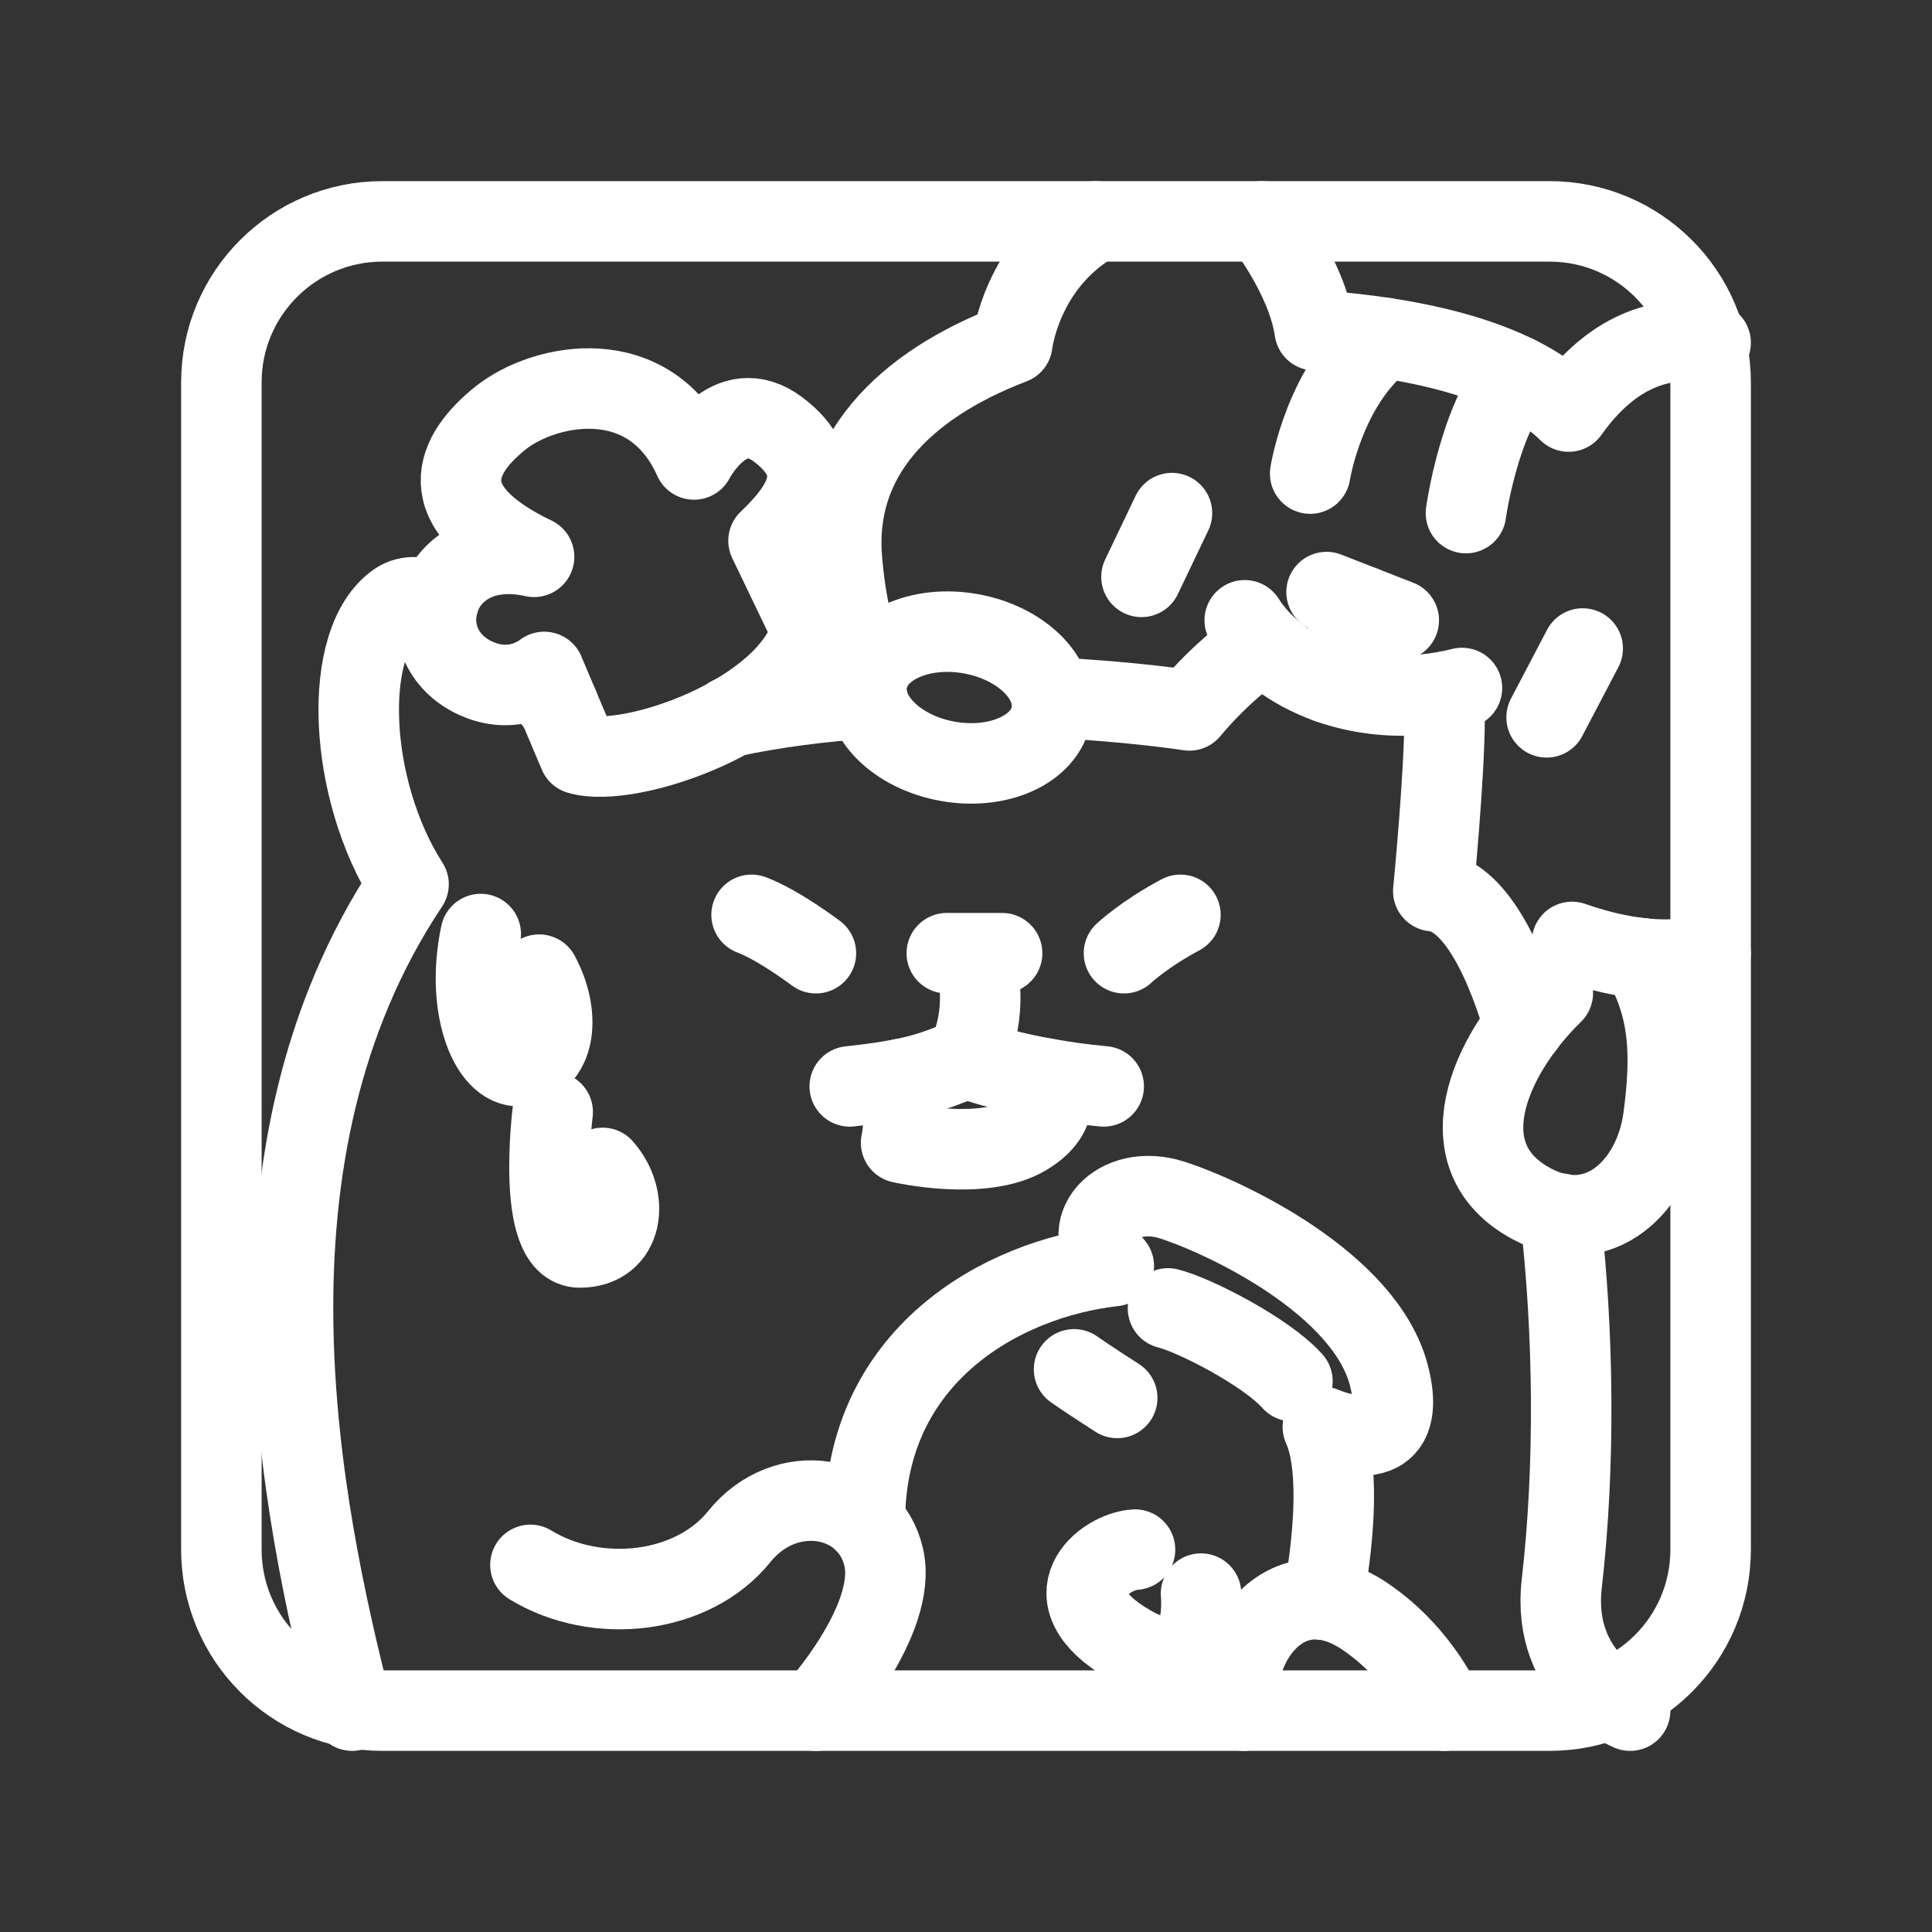 <?xml version="1.0" encoding="UTF-8"?><svg id="b" xmlns="http://www.w3.org/2000/svg" viewBox="0 0 48 48"><rect x="0" y="0" width="48" height="48" fill="#333333" stroke="none"/><defs><style>.d{stroke-width:2px;fill:none;stroke:#fff;stroke-linecap:round;stroke-linejoin:round;}</style></defs><path id="c" class="d" d="M38.5,5.5H9.5c-2.209,0-4,1.791-4,4v29c0,2.209,1.791,4,4,4h29c2.209,0,4-1.791,4-4V9.5c0-2.209-1.791-4-4-4Z"/><path class="d" d="M13.26,16.86c.22.22.43.45.61.67l.01.01"/><path class="d" d="M21.55,17.35c-1.13.08-2.29.22-3.4.46h-.01"/><path class="d" d="M26.12,17.33c2.03.1,3.43.32,3.43.32.84-1.01,1.68-1.57,1.68-1.57"/><path class="d" d="M8.75,42.5c-1.29-5.05-3.09-13.8,1.4-20.53-1.51-2.35-1.68-6.05-.28-7.01.27-.18.62-.15,1.02.02"/><path class="d" d="M38.76,30.15c.34,2.93.38,6.26.04,9.21-.26,2.34,1.7,3.14,1.7,3.14"/><path class="d" d="M37.87,25.48c-.58-1.97-1.36-3.26-2.26-3.34,0,0,.28-2.86.28-4.32"/><path class="d" d="M24.308,24.215c.196,1.262-.308,2.075-.308,2.075-.869.364-1.346.533-2.888.701"/><path class="d" d="M27.421,26.991c-2.103-.196-3.421-.701-3.421-.701"/><path class="d" d="M29.327,22.729c-.897.477-1.402.953-1.402.953"/><path class="d" d="M18.673,22.729c.673.252,1.598.953,1.598.953"/><line class="d" x1="23.523" y1="23.682" x2="24.897" y2="23.682"/><path class="d" d="M13.178,38.879c1.654,1.009,4.037.729,5.187-.701s3.224-1.065,3.589.505-1.682,3.818-1.682,3.818"/><path class="d" d="M30.897,42.5c-.524-1.169.867-3.806,3.028-2.332,1.409.961,1.963,2.332,1.963,2.332"/><path class="d" d="M31.374,5.5s1.093,1.36,1.29,2.706c2.355.168,4.935.673,6.308,2.019.813-1.149,1.953-1.963,3.528-1.71"/><path class="d" d="M21.59,16.75c-.24-.51-.55-1.4-.67-2.82-.23-2.56,1.51-4.35,4.23-5.39,0,0,.22-1.99,2.07-3.04"/><path class="d" d="M39.056,23.402c2.243.785,3.444.28,3.444.28"/><path class="d" d="M38.579,24.673c-1.626,1.589-2.666,4.087-.526,5.234,1.675.897,3.049-.449,3.273-2.131s.136-2.778-.549-3.969"/><path class="d" d="M32.866,39.744s.61-2.947 0-4.293c0,0,2.229.988,1.64-1.283s-4.016-3.911-5.383-4.353-2.418.715-1.451,1.64c-2.818.315-6.205,2.252-6.183,6.373"/><path class="d" d="M29.019,32.507c.673.168,2.46,1.093,3.091,1.808"/><path class="d" d="M28.199,38.5c-.757.042-2.194,1.157-.151,2.355s1.791-1.262,1.791-1.262"/><path class="d" d="M26.685,34.021c.294.21,1.072.71,1.072.71"/><path class="d" d="M14.972,29.016c.673.757.526,1.977-.568,1.977s-.673-3.365-.673-3.365"/><path class="d" d="M13.395,24.215c.526.974.421,2.068-.379,2.257s-1.472-1.402-1.072-3.266"/><path class="d" d="M13.269,13.834c-2.46-.547-3.229,2.127-1.514,2.986,1.018.51,1.766-.126,1.766-.126l.862,2.04c1.262.379,5.236-.988,5.783-3.07l-1.072-2.229c.925-.883,1.493-1.808.252-2.755s-2.103.735-2.103.735c-1.093-2.438-3.722-1.902-4.815-1.024s-1.787,2.181.841,3.443Z"/><ellipse class="d" cx="23.832" cy="17.33" rx="1.61" ry="2.327" transform="translate(2.616 37.779) rotate(-79.969)"/><line class="d" x1="29.117" y1="12.748" x2="28.36" y2="14.332"/><line class="d" x1="39.322" y1="16.112" x2="38.425" y2="17.822"/><path class="d" d="M30.925,15.411c.813,1.304,2.944,2.299,5.397,1.682"/><line class="d" x1="32.958" y1="14.71" x2="34.752" y2="15.411"/><line class="d" x1="32.995" y1="16.967" x2="33.855" y2="15.061"/><path class="d" d="M22.388,26.808c.154.925,0,1.584,0,1.584,0,0,2.019.463,3.098-.182s.491-1.416.491-1.416"/><path class="d" d="M34.407,8.396c-1.505,1.127-1.856,3.37-1.856,3.37"/><path class="d" d="M37.684,9.338c-.955,1.153-1.263,3.41-1.263,3.41"/></svg>